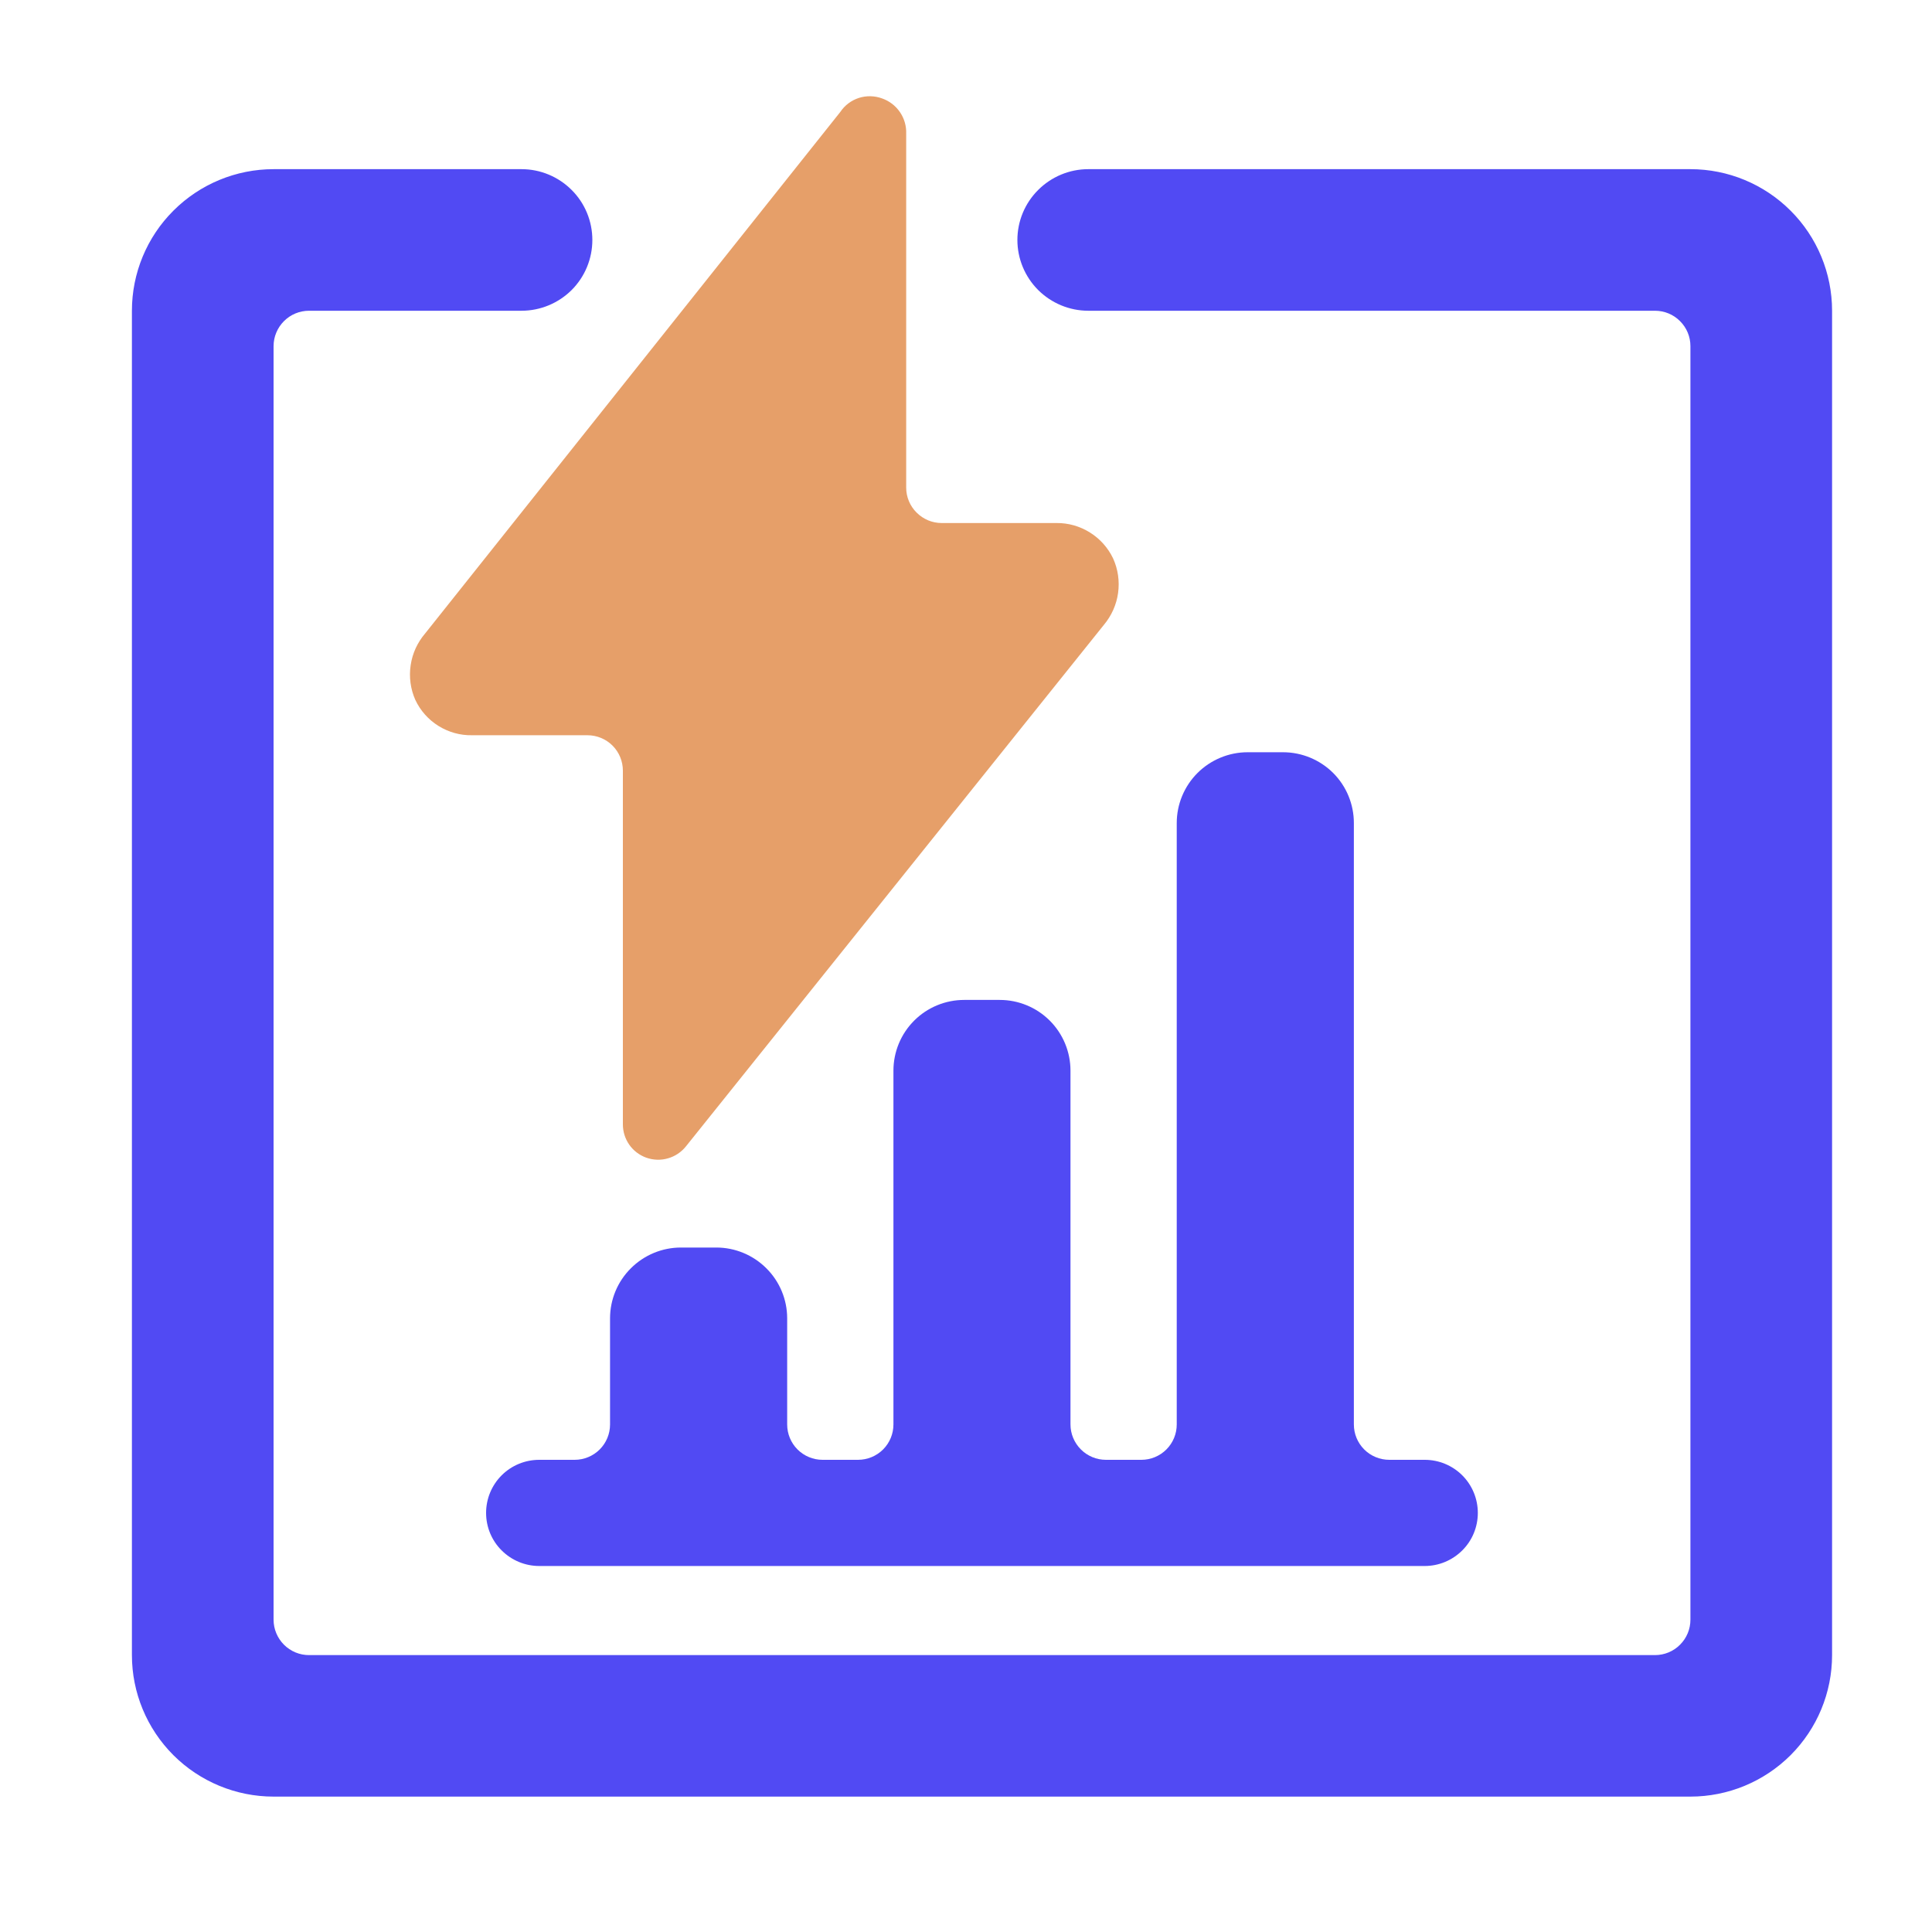 <svg width="25" height="25" viewBox="0 0 25 25" fill="none" xmlns="http://www.w3.org/2000/svg">
<path d="M21.874 2.189H14.082C13.839 2.189 13.606 2.286 13.434 2.458C13.262 2.629 13.165 2.862 13.165 3.105C13.165 3.348 13.262 3.581 13.434 3.753C13.606 3.924 13.839 4.021 14.082 4.021H21.415C21.537 4.021 21.654 4.069 21.739 4.155C21.826 4.241 21.874 4.357 21.874 4.479V20.959C21.874 21.08 21.826 21.197 21.739 21.283C21.654 21.369 21.537 21.417 21.415 21.417H3.999C3.877 21.417 3.761 21.369 3.675 21.283C3.589 21.197 3.54 21.08 3.54 20.959V4.479C3.54 4.357 3.589 4.241 3.675 4.155C3.761 4.069 3.877 4.021 3.999 4.021H6.749C6.992 4.021 7.225 3.924 7.397 3.753C7.569 3.581 7.665 3.348 7.665 3.105C7.665 2.862 7.569 2.629 7.397 2.458C7.225 2.286 6.992 2.189 6.749 2.189H3.54C3.054 2.189 2.588 2.382 2.244 2.726C1.9 3.069 1.707 3.535 1.707 4.021V21.417C1.707 21.903 1.9 22.368 2.244 22.712C2.588 23.055 3.054 23.248 3.54 23.248H21.874C22.36 23.248 22.826 23.055 23.17 22.712C23.514 22.368 23.707 21.903 23.707 21.417V4.021C23.707 3.535 23.514 3.069 23.17 2.726C22.826 2.382 22.36 2.189 21.874 2.189Z" fill="#514AF3"/>
<path d="M16.602 9.734H16.144C15.901 9.734 15.668 9.831 15.496 10.002C15.324 10.174 15.227 10.407 15.227 10.65V18.432C15.227 18.554 15.179 18.67 15.093 18.756C15.007 18.842 14.891 18.89 14.769 18.89H14.311C14.189 18.89 14.073 18.842 13.987 18.756C13.901 18.67 13.852 18.554 13.852 18.432V13.854C13.852 13.612 13.756 13.379 13.584 13.207C13.412 13.035 13.179 12.939 12.936 12.939H12.477C12.234 12.939 12.001 13.035 11.829 13.207C11.657 13.379 11.561 13.612 11.561 13.854V18.432C11.561 18.554 11.513 18.67 11.427 18.756C11.341 18.842 11.224 18.89 11.102 18.89H10.644C10.523 18.89 10.406 18.842 10.32 18.756C10.234 18.67 10.186 18.554 10.186 18.432V17.059C10.186 16.816 10.089 16.583 9.917 16.412C9.745 16.24 9.512 16.143 9.269 16.143H8.811C8.568 16.143 8.335 16.24 8.163 16.412C7.991 16.583 7.894 16.816 7.894 17.059V18.432C7.894 18.554 7.846 18.67 7.76 18.756C7.674 18.842 7.557 18.89 7.436 18.89H6.978C6.795 18.89 6.62 18.962 6.491 19.091C6.362 19.22 6.29 19.395 6.29 19.577C6.29 19.759 6.362 19.934 6.491 20.062C6.62 20.191 6.795 20.264 6.978 20.264H18.436C18.618 20.264 18.793 20.191 18.922 20.062C19.051 19.934 19.123 19.759 19.123 19.577C19.123 19.395 19.051 19.22 18.922 19.091C18.793 18.962 18.618 18.89 18.436 18.89H17.977C17.856 18.89 17.739 18.842 17.653 18.756C17.567 18.67 17.519 18.554 17.519 18.432V10.65C17.519 10.407 17.423 10.174 17.251 10.002C17.079 9.831 16.846 9.734 16.602 9.734Z" fill="#514AF3"/>
<path d="M5.374 9.056C5.439 9.195 5.543 9.312 5.673 9.393C5.803 9.474 5.954 9.517 6.107 9.514H7.601C7.723 9.514 7.84 9.562 7.926 9.648C8.012 9.734 8.06 9.851 8.06 9.972V14.55C8.06 14.644 8.089 14.736 8.143 14.813C8.197 14.89 8.274 14.948 8.362 14.98C8.453 15.012 8.551 15.016 8.643 14.989C8.735 14.963 8.816 14.909 8.876 14.834L14.284 8.086C14.383 7.968 14.447 7.825 14.468 7.673C14.489 7.52 14.467 7.365 14.403 7.225C14.337 7.087 14.233 6.971 14.103 6.89C13.973 6.809 13.823 6.766 13.67 6.768H12.185C12.063 6.768 11.947 6.719 11.861 6.633C11.775 6.548 11.726 6.431 11.726 6.31V1.732C11.73 1.632 11.702 1.534 11.646 1.452C11.59 1.369 11.509 1.307 11.415 1.274C11.318 1.238 11.212 1.236 11.114 1.267C11.016 1.299 10.931 1.362 10.874 1.448L5.502 8.196C5.402 8.313 5.336 8.455 5.314 8.608C5.291 8.76 5.312 8.916 5.374 9.056Z" fill="#E69F69"/>
</svg>
